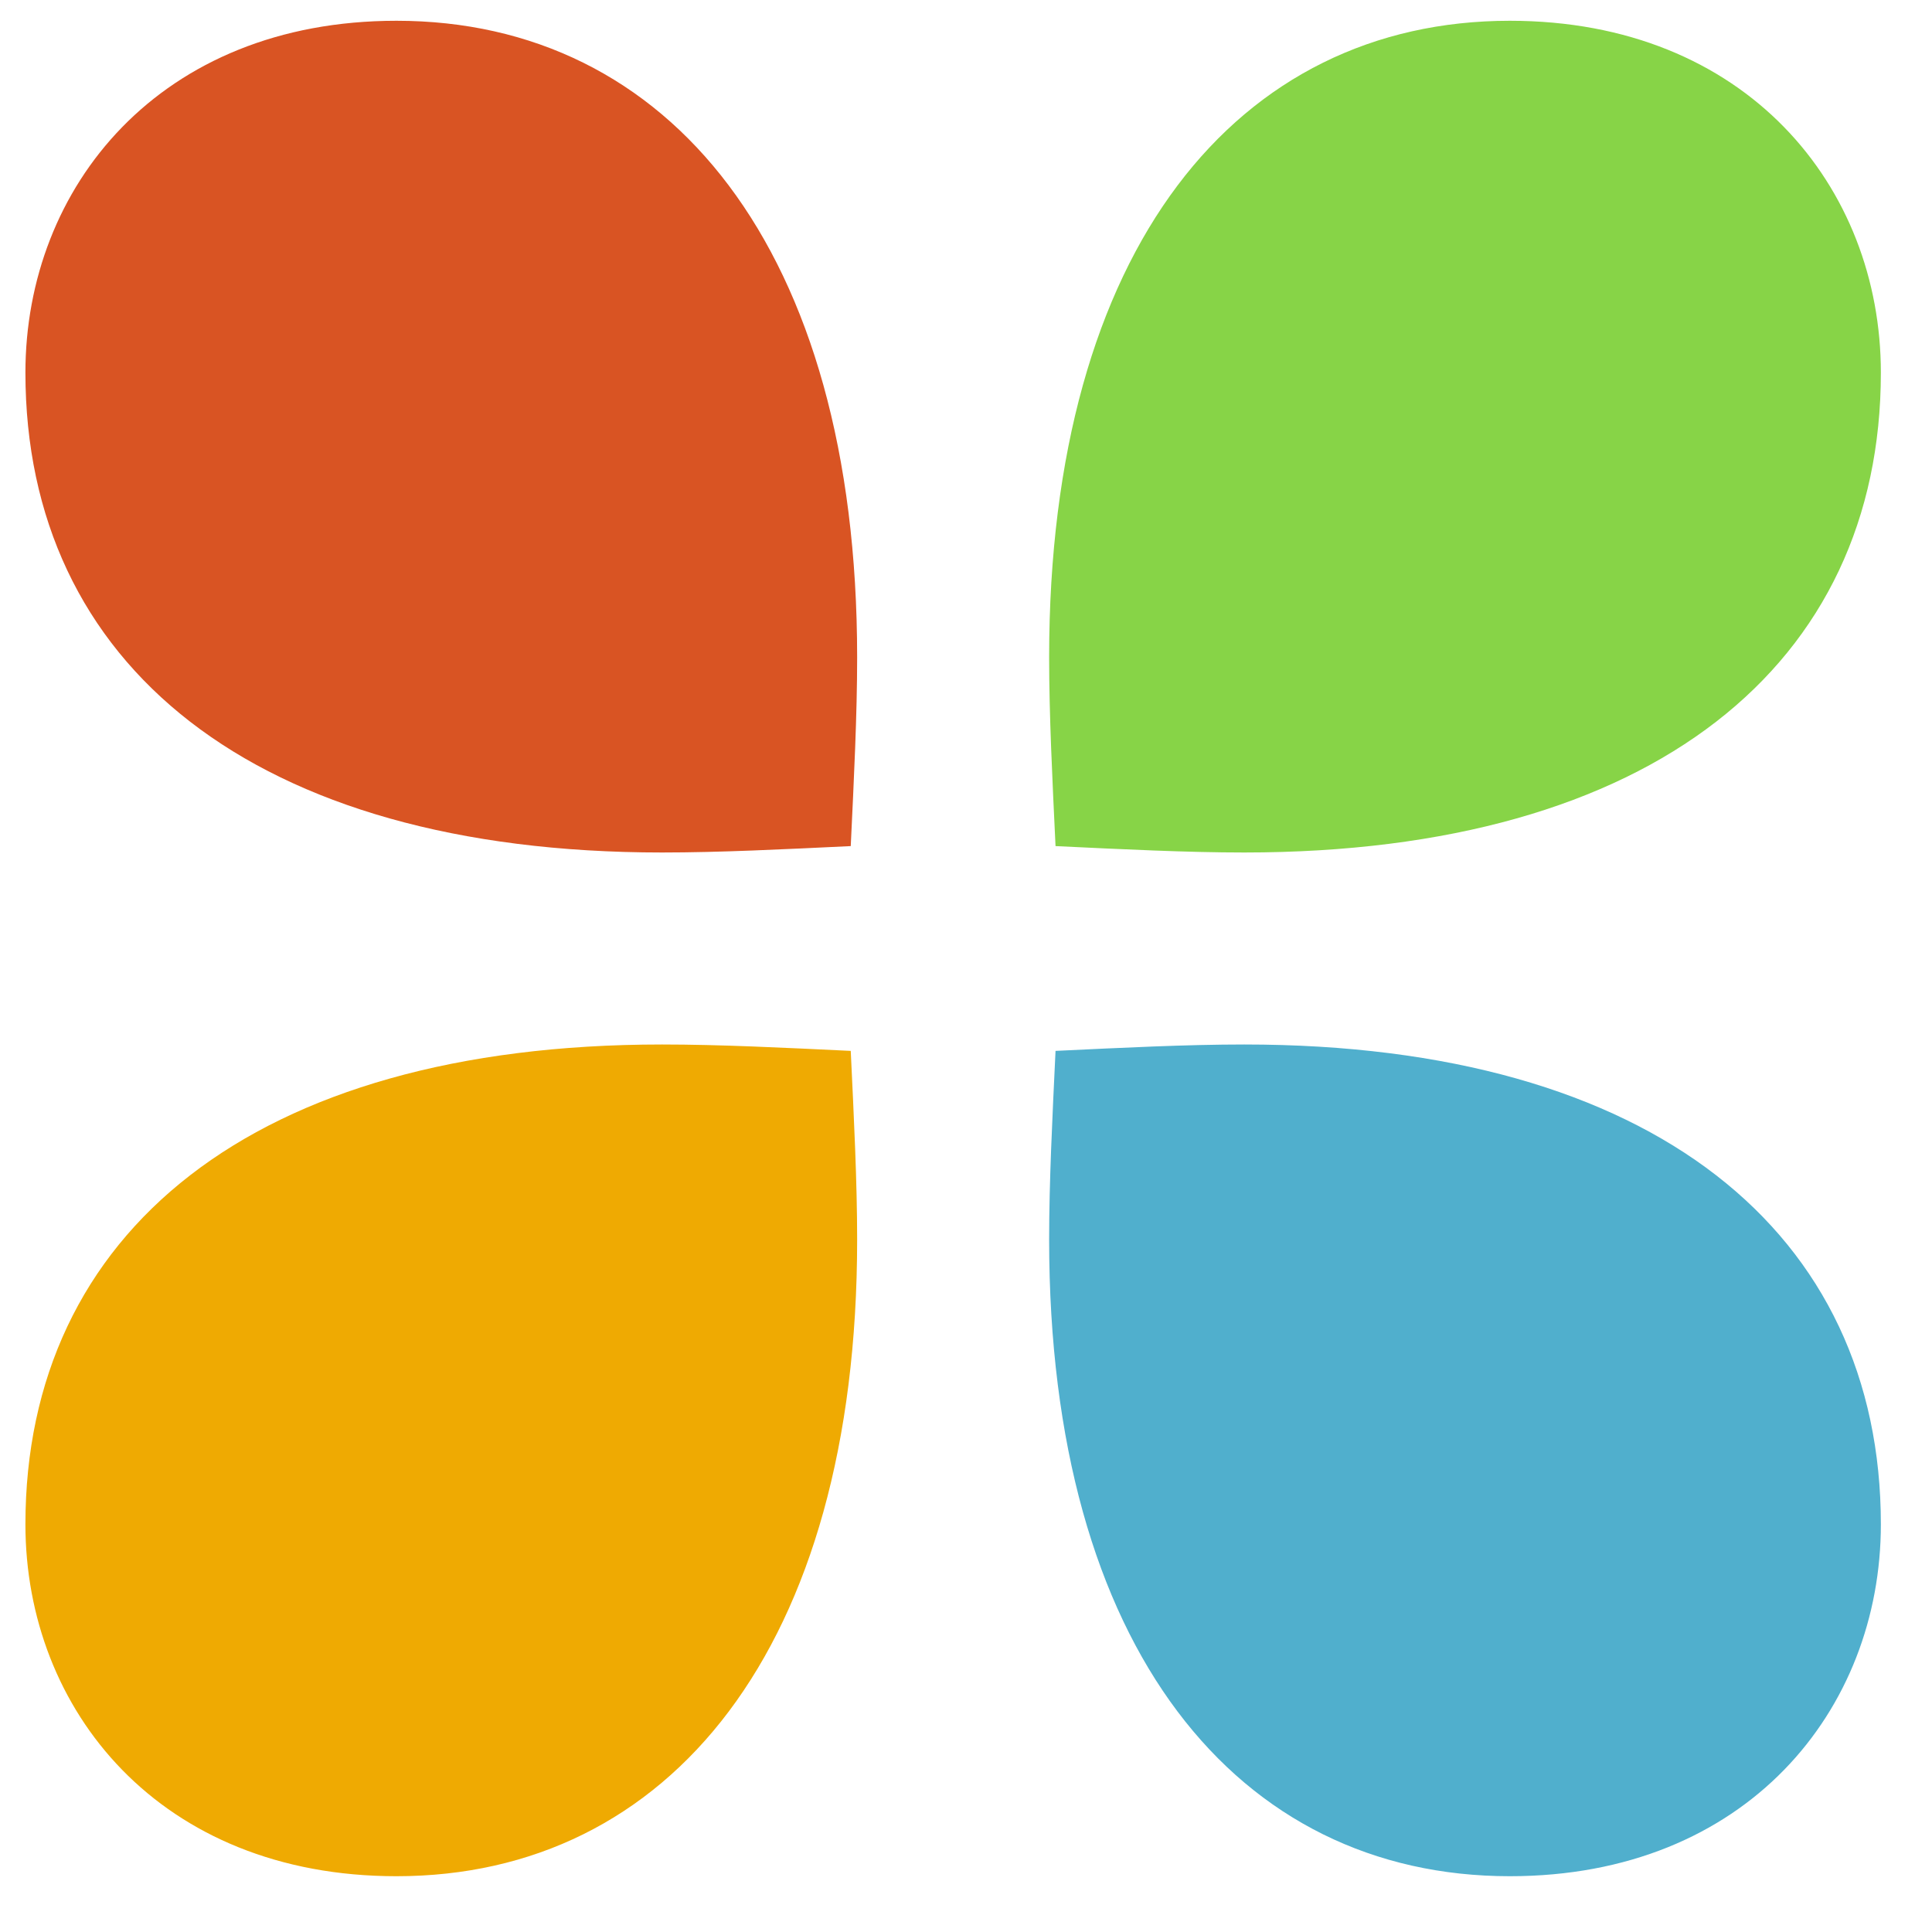 <?xml version="1.0" encoding="UTF-8"?>
<svg width="32px" height="32px" viewBox="0 0 32 32" version="1.1" xmlns="http://www.w3.org/2000/svg" xmlns:xlink="http://www.w3.org/1999/xlink">
    <!-- Generator: Sketch 43 (38999) - http://www.bohemiancoding.com/sketch -->
    <title>Group 4</title>
    <desc>Created with Sketch.</desc>
    <defs></defs>
    <g id="Page-1" stroke="none" stroke-width="1" fill="none" fill-rule="evenodd">
        <g id="Petal-logo-Copy" transform="translate(-0.029, 0)">
            <g id="Group-4">
                <path d="M25.036,0.344 C28.957,0.344 31.182,3.099 31.182,6.172 C31.182,10.994 27.42,14.12 20.638,14.12 C19.684,14.12 18.624,14.067 17.512,14.014 C17.459,12.902 17.406,11.842 17.406,10.888 C17.406,4.106 20.532,0.344 25.036,0.344 L25.036,0.344 Z" id="Path" fill="#87D447"></path>
                <path d="M25.036,31.076 C20.532,31.076 17.406,27.314 17.406,20.532 C17.406,19.578 17.459,18.518 17.512,17.406 C18.624,17.353 19.684,17.3 20.638,17.3 C27.42,17.3 31.182,20.426 31.182,25.248 C31.182,28.321 28.957,31.076 25.036,31.076 L25.036,31.076 Z" id="Path" fill="#50AFCD"></path>
                <path d="M6.596,31.076 C2.675,31.076 0.45,28.321 0.45,25.248 C0.45,20.426 4.212,17.3 10.994,17.3 C11.948,17.3 13.008,17.353 14.12,17.406 C14.173,18.518 14.226,19.578 14.226,20.532 C14.226,27.314 11.1,31.076 6.596,31.076 L6.596,31.076 Z" id="Path" fill="#EFAA02"></path>
                <path d="M6.596,0.344 C11.1,0.344 14.226,4.106 14.226,10.888 C14.226,11.842 14.173,12.902 14.12,14.014 C13.008,14.067 11.948,14.12 10.994,14.12 C4.212,14.12 0.45,10.994 0.45,6.172 C0.45,3.099 2.675,0.344 6.596,0.344 L6.596,0.344 Z" id="Path" fill="#D95423"></path>
            </g>
        </g>
    </g>
</svg>